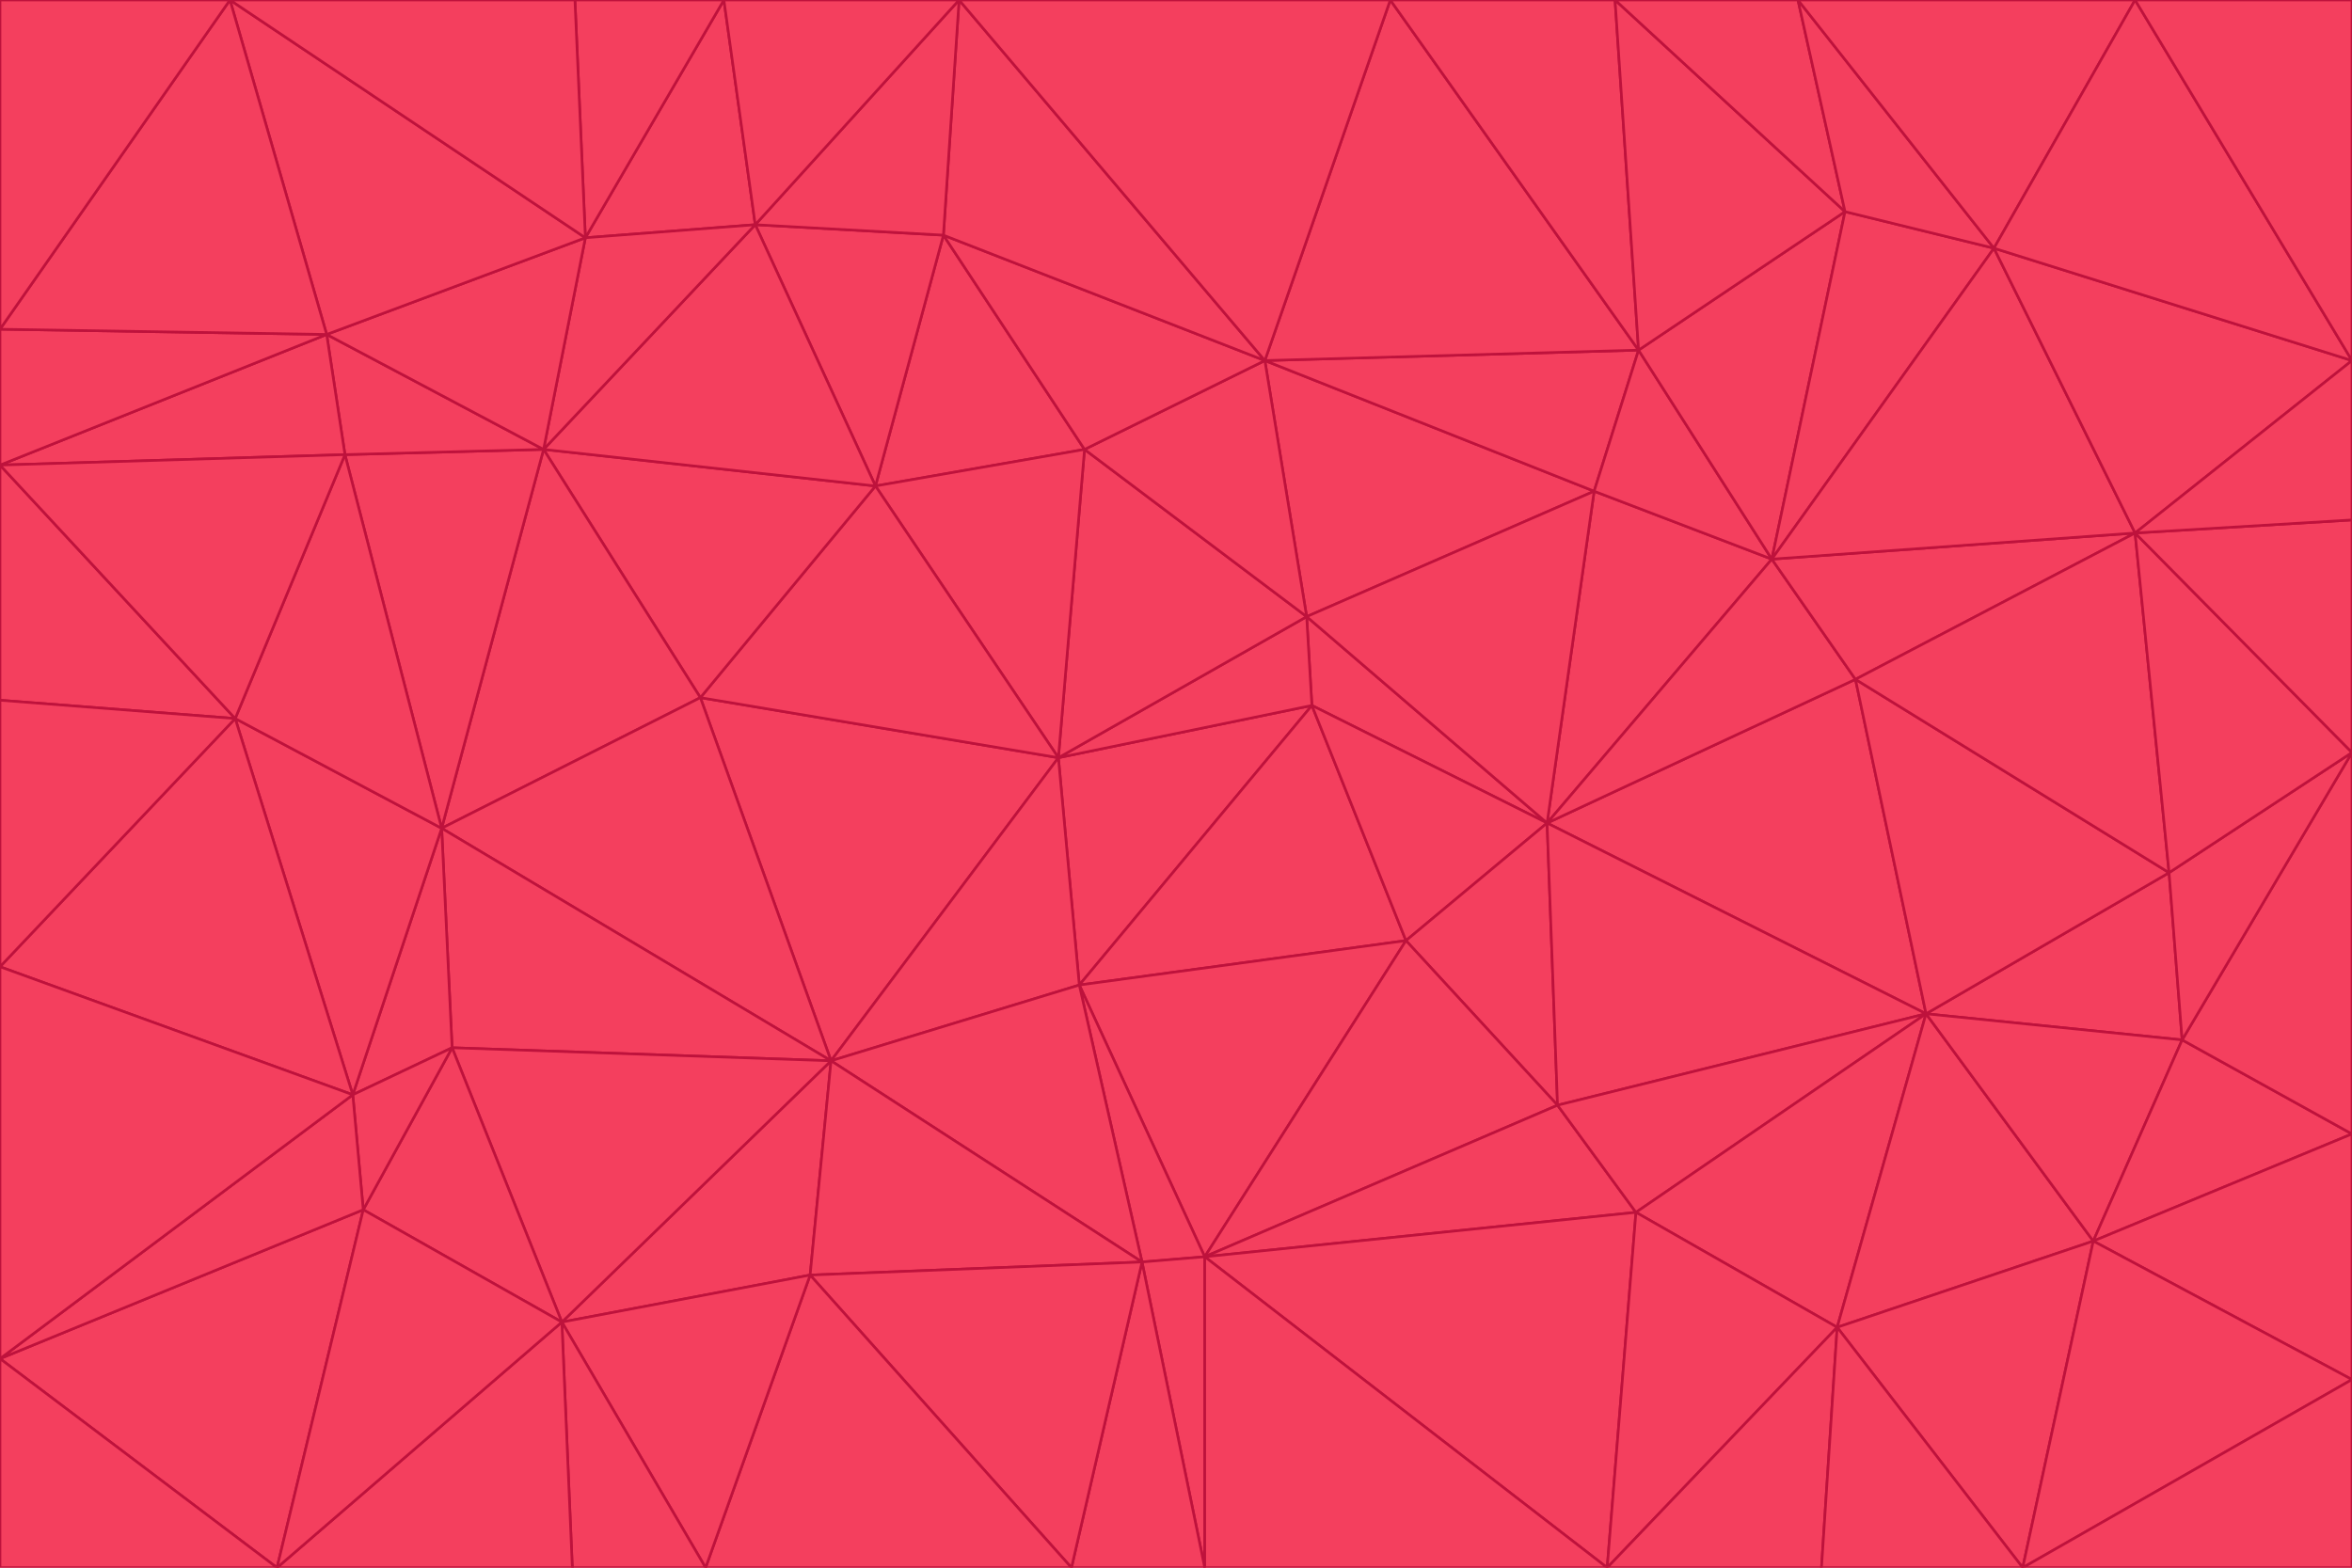 <svg id="visual" viewBox="0 0 900 600" width="900" height="600" xmlns="http://www.w3.org/2000/svg" xmlns:xlink="http://www.w3.org/1999/xlink" version="1.1"><g stroke-width="1" stroke-linejoin="bevel"><path d="M405 290L413 377L502 270Z" fill="#f43f5e" stroke="#be123c"></path><path d="M413 377L538 360L502 270Z" fill="#f43f5e" stroke="#be123c"></path><path d="M592 315L500 236L502 270Z" fill="#f43f5e" stroke="#be123c"></path><path d="M502 270L500 236L405 290Z" fill="#f43f5e" stroke="#be123c"></path><path d="M538 360L592 315L502 270Z" fill="#f43f5e" stroke="#be123c"></path><path d="M413 377L461 481L538 360Z" fill="#f43f5e" stroke="#be123c"></path><path d="M538 360L596 423L592 315Z" fill="#f43f5e" stroke="#be123c"></path><path d="M413 377L437 483L461 481Z" fill="#f43f5e" stroke="#be123c"></path><path d="M461 481L596 423L538 360Z" fill="#f43f5e" stroke="#be123c"></path><path d="M500 236L415 172L405 290Z" fill="#f43f5e" stroke="#be123c"></path><path d="M268 267L318 406L405 290Z" fill="#f43f5e" stroke="#be123c"></path><path d="M405 290L318 406L413 377Z" fill="#f43f5e" stroke="#be123c"></path><path d="M413 377L318 406L437 483Z" fill="#f43f5e" stroke="#be123c"></path><path d="M610 188L484 138L500 236Z" fill="#f43f5e" stroke="#be123c"></path><path d="M500 236L484 138L415 172Z" fill="#f43f5e" stroke="#be123c"></path><path d="M361 90L335 186L415 172Z" fill="#f43f5e" stroke="#be123c"></path><path d="M415 172L335 186L405 290Z" fill="#f43f5e" stroke="#be123c"></path><path d="M678 214L610 188L592 315Z" fill="#f43f5e" stroke="#be123c"></path><path d="M592 315L610 188L500 236Z" fill="#f43f5e" stroke="#be123c"></path><path d="M335 186L268 267L405 290Z" fill="#f43f5e" stroke="#be123c"></path><path d="M461 481L626 464L596 423Z" fill="#f43f5e" stroke="#be123c"></path><path d="M737 388L710 260L592 315Z" fill="#f43f5e" stroke="#be123c"></path><path d="M215 506L310 488L318 406Z" fill="#f43f5e" stroke="#be123c"></path><path d="M318 406L310 488L437 483Z" fill="#f43f5e" stroke="#be123c"></path><path d="M710 260L678 214L592 315Z" fill="#f43f5e" stroke="#be123c"></path><path d="M610 188L627 134L484 138Z" fill="#f43f5e" stroke="#be123c"></path><path d="M678 214L627 134L610 188Z" fill="#f43f5e" stroke="#be123c"></path><path d="M737 388L592 315L596 423Z" fill="#f43f5e" stroke="#be123c"></path><path d="M678 214L706 81L627 134Z" fill="#f43f5e" stroke="#be123c"></path><path d="M484 138L361 90L415 172Z" fill="#f43f5e" stroke="#be123c"></path><path d="M335 186L208 172L268 267Z" fill="#f43f5e" stroke="#be123c"></path><path d="M367 0L361 90L484 138Z" fill="#f43f5e" stroke="#be123c"></path><path d="M437 483L461 600L461 481Z" fill="#f43f5e" stroke="#be123c"></path><path d="M461 481L615 600L626 464Z" fill="#f43f5e" stroke="#be123c"></path><path d="M410 600L461 600L437 483Z" fill="#f43f5e" stroke="#be123c"></path><path d="M310 488L410 600L437 483Z" fill="#f43f5e" stroke="#be123c"></path><path d="M626 464L737 388L596 423Z" fill="#f43f5e" stroke="#be123c"></path><path d="M703 508L737 388L626 464Z" fill="#f43f5e" stroke="#be123c"></path><path d="M208 172L169 317L268 267Z" fill="#f43f5e" stroke="#be123c"></path><path d="M268 267L169 317L318 406Z" fill="#f43f5e" stroke="#be123c"></path><path d="M361 90L289 86L335 186Z" fill="#f43f5e" stroke="#be123c"></path><path d="M615 600L703 508L626 464Z" fill="#f43f5e" stroke="#be123c"></path><path d="M169 317L173 401L318 406Z" fill="#f43f5e" stroke="#be123c"></path><path d="M310 488L270 600L410 600Z" fill="#f43f5e" stroke="#be123c"></path><path d="M289 86L208 172L335 186Z" fill="#f43f5e" stroke="#be123c"></path><path d="M173 401L215 506L318 406Z" fill="#f43f5e" stroke="#be123c"></path><path d="M461 600L615 600L461 481Z" fill="#f43f5e" stroke="#be123c"></path><path d="M215 506L270 600L310 488Z" fill="#f43f5e" stroke="#be123c"></path><path d="M627 134L532 0L484 138Z" fill="#f43f5e" stroke="#be123c"></path><path d="M361 90L367 0L289 86Z" fill="#f43f5e" stroke="#be123c"></path><path d="M277 0L224 91L289 86Z" fill="#f43f5e" stroke="#be123c"></path><path d="M289 86L224 91L208 172Z" fill="#f43f5e" stroke="#be123c"></path><path d="M208 172L132 174L169 317Z" fill="#f43f5e" stroke="#be123c"></path><path d="M173 401L139 463L215 506Z" fill="#f43f5e" stroke="#be123c"></path><path d="M215 506L219 600L270 600Z" fill="#f43f5e" stroke="#be123c"></path><path d="M169 317L135 419L173 401Z" fill="#f43f5e" stroke="#be123c"></path><path d="M90 275L135 419L169 317Z" fill="#f43f5e" stroke="#be123c"></path><path d="M532 0L367 0L484 138Z" fill="#f43f5e" stroke="#be123c"></path><path d="M763 95L706 81L678 214Z" fill="#f43f5e" stroke="#be123c"></path><path d="M627 134L618 0L532 0Z" fill="#f43f5e" stroke="#be123c"></path><path d="M817 204L678 214L710 260Z" fill="#f43f5e" stroke="#be123c"></path><path d="M135 419L139 463L173 401Z" fill="#f43f5e" stroke="#be123c"></path><path d="M615 600L697 600L703 508Z" fill="#f43f5e" stroke="#be123c"></path><path d="M835 398L830 334L737 388Z" fill="#f43f5e" stroke="#be123c"></path><path d="M706 81L618 0L627 134Z" fill="#f43f5e" stroke="#be123c"></path><path d="M106 600L219 600L215 506Z" fill="#f43f5e" stroke="#be123c"></path><path d="M125 128L132 174L208 172Z" fill="#f43f5e" stroke="#be123c"></path><path d="M801 475L737 388L703 508Z" fill="#f43f5e" stroke="#be123c"></path><path d="M737 388L830 334L710 260Z" fill="#f43f5e" stroke="#be123c"></path><path d="M774 600L801 475L703 508Z" fill="#f43f5e" stroke="#be123c"></path><path d="M830 334L817 204L710 260Z" fill="#f43f5e" stroke="#be123c"></path><path d="M132 174L90 275L169 317Z" fill="#f43f5e" stroke="#be123c"></path><path d="M0 520L106 600L139 463Z" fill="#f43f5e" stroke="#be123c"></path><path d="M367 0L277 0L289 86Z" fill="#f43f5e" stroke="#be123c"></path><path d="M224 91L125 128L208 172Z" fill="#f43f5e" stroke="#be123c"></path><path d="M801 475L835 398L737 388Z" fill="#f43f5e" stroke="#be123c"></path><path d="M817 204L763 95L678 214Z" fill="#f43f5e" stroke="#be123c"></path><path d="M706 81L688 0L618 0Z" fill="#f43f5e" stroke="#be123c"></path><path d="M88 0L125 128L224 91Z" fill="#f43f5e" stroke="#be123c"></path><path d="M0 178L0 268L90 275Z" fill="#f43f5e" stroke="#be123c"></path><path d="M763 95L688 0L706 81Z" fill="#f43f5e" stroke="#be123c"></path><path d="M277 0L220 0L224 91Z" fill="#f43f5e" stroke="#be123c"></path><path d="M697 600L774 600L703 508Z" fill="#f43f5e" stroke="#be123c"></path><path d="M801 475L900 434L835 398Z" fill="#f43f5e" stroke="#be123c"></path><path d="M900 434L900 288L835 398Z" fill="#f43f5e" stroke="#be123c"></path><path d="M835 398L900 288L830 334Z" fill="#f43f5e" stroke="#be123c"></path><path d="M830 334L900 288L817 204Z" fill="#f43f5e" stroke="#be123c"></path><path d="M817 204L900 138L763 95Z" fill="#f43f5e" stroke="#be123c"></path><path d="M0 520L139 463L135 419Z" fill="#f43f5e" stroke="#be123c"></path><path d="M139 463L106 600L215 506Z" fill="#f43f5e" stroke="#be123c"></path><path d="M900 528L900 434L801 475Z" fill="#f43f5e" stroke="#be123c"></path><path d="M900 288L900 199L817 204Z" fill="#f43f5e" stroke="#be123c"></path><path d="M763 95L817 0L688 0Z" fill="#f43f5e" stroke="#be123c"></path><path d="M90 275L0 370L135 419Z" fill="#f43f5e" stroke="#be123c"></path><path d="M0 268L0 370L90 275Z" fill="#f43f5e" stroke="#be123c"></path><path d="M0 178L132 174L125 128Z" fill="#f43f5e" stroke="#be123c"></path><path d="M0 178L90 275L132 174Z" fill="#f43f5e" stroke="#be123c"></path><path d="M900 199L900 138L817 204Z" fill="#f43f5e" stroke="#be123c"></path><path d="M774 600L900 528L801 475Z" fill="#f43f5e" stroke="#be123c"></path><path d="M900 138L817 0L763 95Z" fill="#f43f5e" stroke="#be123c"></path><path d="M0 126L0 178L125 128Z" fill="#f43f5e" stroke="#be123c"></path><path d="M220 0L88 0L224 91Z" fill="#f43f5e" stroke="#be123c"></path><path d="M0 370L0 520L135 419Z" fill="#f43f5e" stroke="#be123c"></path><path d="M88 0L0 126L125 128Z" fill="#f43f5e" stroke="#be123c"></path><path d="M774 600L900 600L900 528Z" fill="#f43f5e" stroke="#be123c"></path><path d="M0 520L0 600L106 600Z" fill="#f43f5e" stroke="#be123c"></path><path d="M900 138L900 0L817 0Z" fill="#f43f5e" stroke="#be123c"></path><path d="M88 0L0 0L0 126Z" fill="#f43f5e" stroke="#be123c"></path></g></svg>